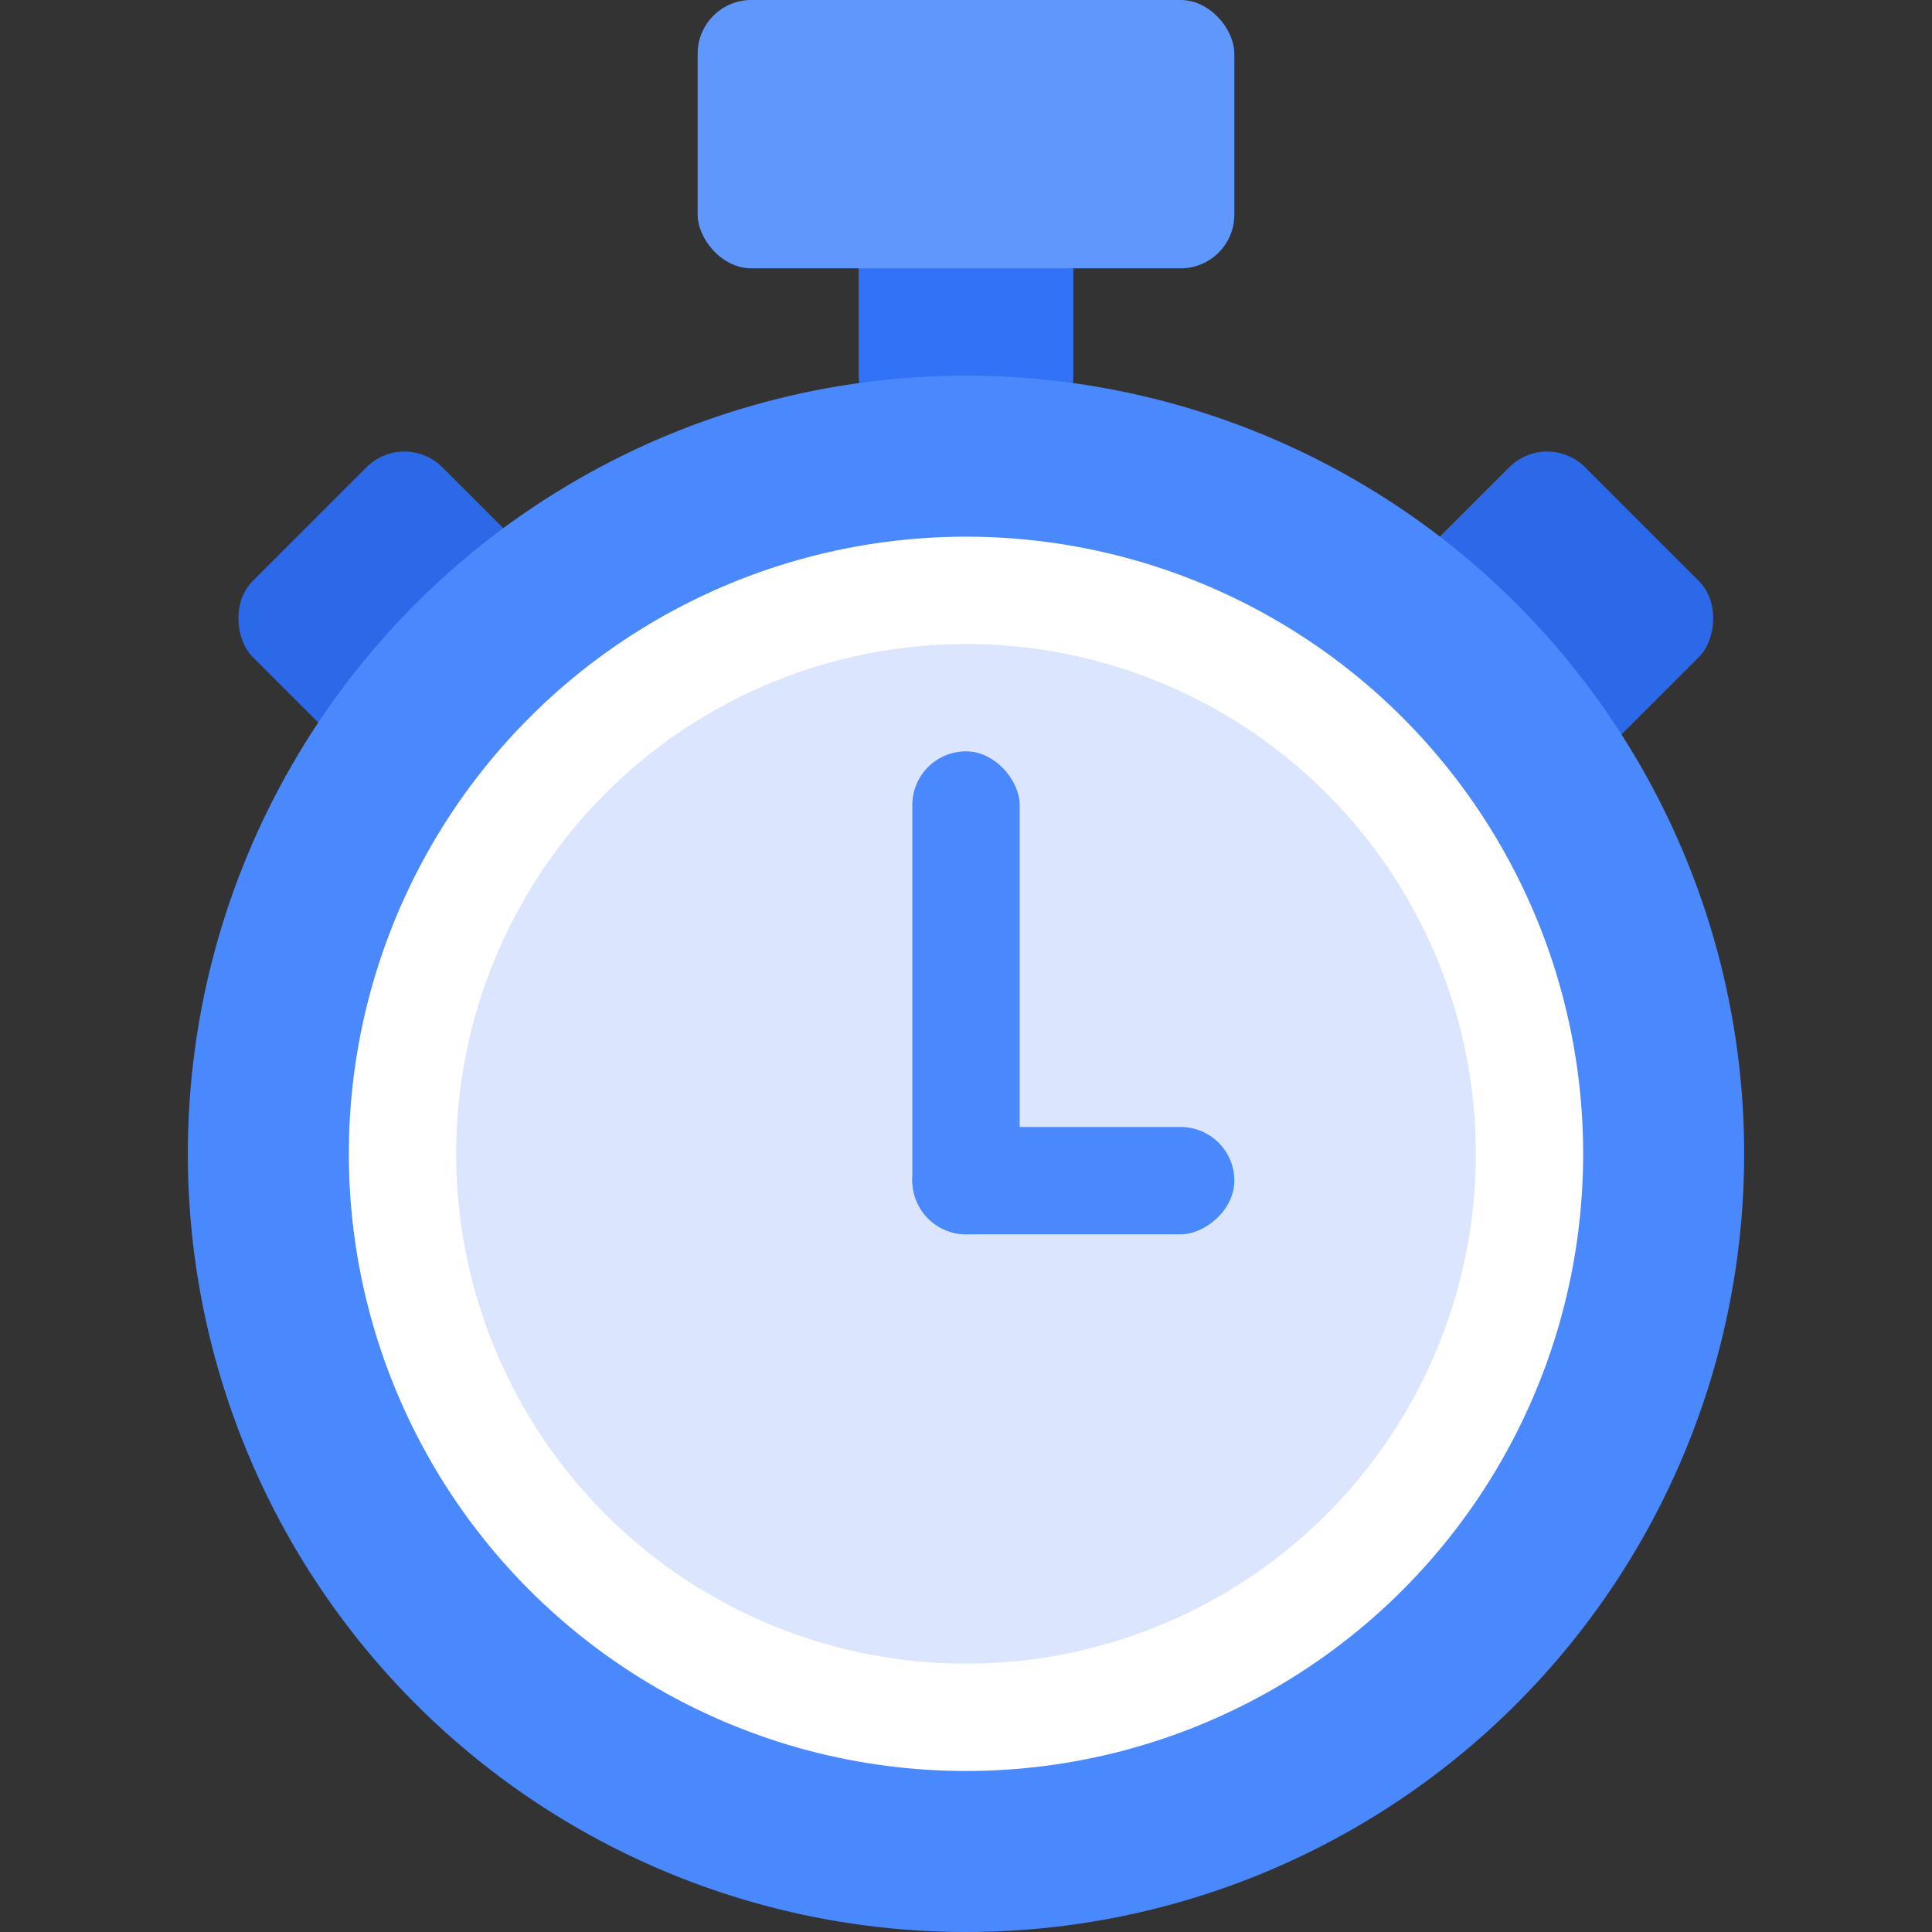 <svg width="36" height="36" viewBox="0 0 36 36" fill="none" xmlns="http://www.w3.org/2000/svg">
<rect x="0" y="0" width="36" height="36" fill="#333333" stroke="none"/>
<rect x="28.829" y="8" width="5" height="4" rx="1" transform="rotate(45 28.829 8)" fill="#2B69E8"/>
<rect x="16" width="4" height="8" rx="1" fill="#3272F7"/>
<rect x="13" width="10" height="5" rx="1" fill="#6097FD"/>
<rect width="5" height="4" rx="1" transform="matrix(-0.707 0.707 0.707 0.707 7.536 8)" fill="#2B69E8"/>
<circle cx="18" cy="21.5" r="14.5" fill="#4988FD"/>
<circle cx="18" cy="21.5" r="11.5" fill="white"/>
<circle cx="18" cy="21.5" r="9.5" fill="#DBE6FE"/>
<rect x="23" y="21" width="2" height="6" rx="1" transform="rotate(90 23 21)" fill="#4988FD"/>
<rect x="17" y="14" width="2" height="9" rx="1" fill="#4988FD"/>
</svg>

